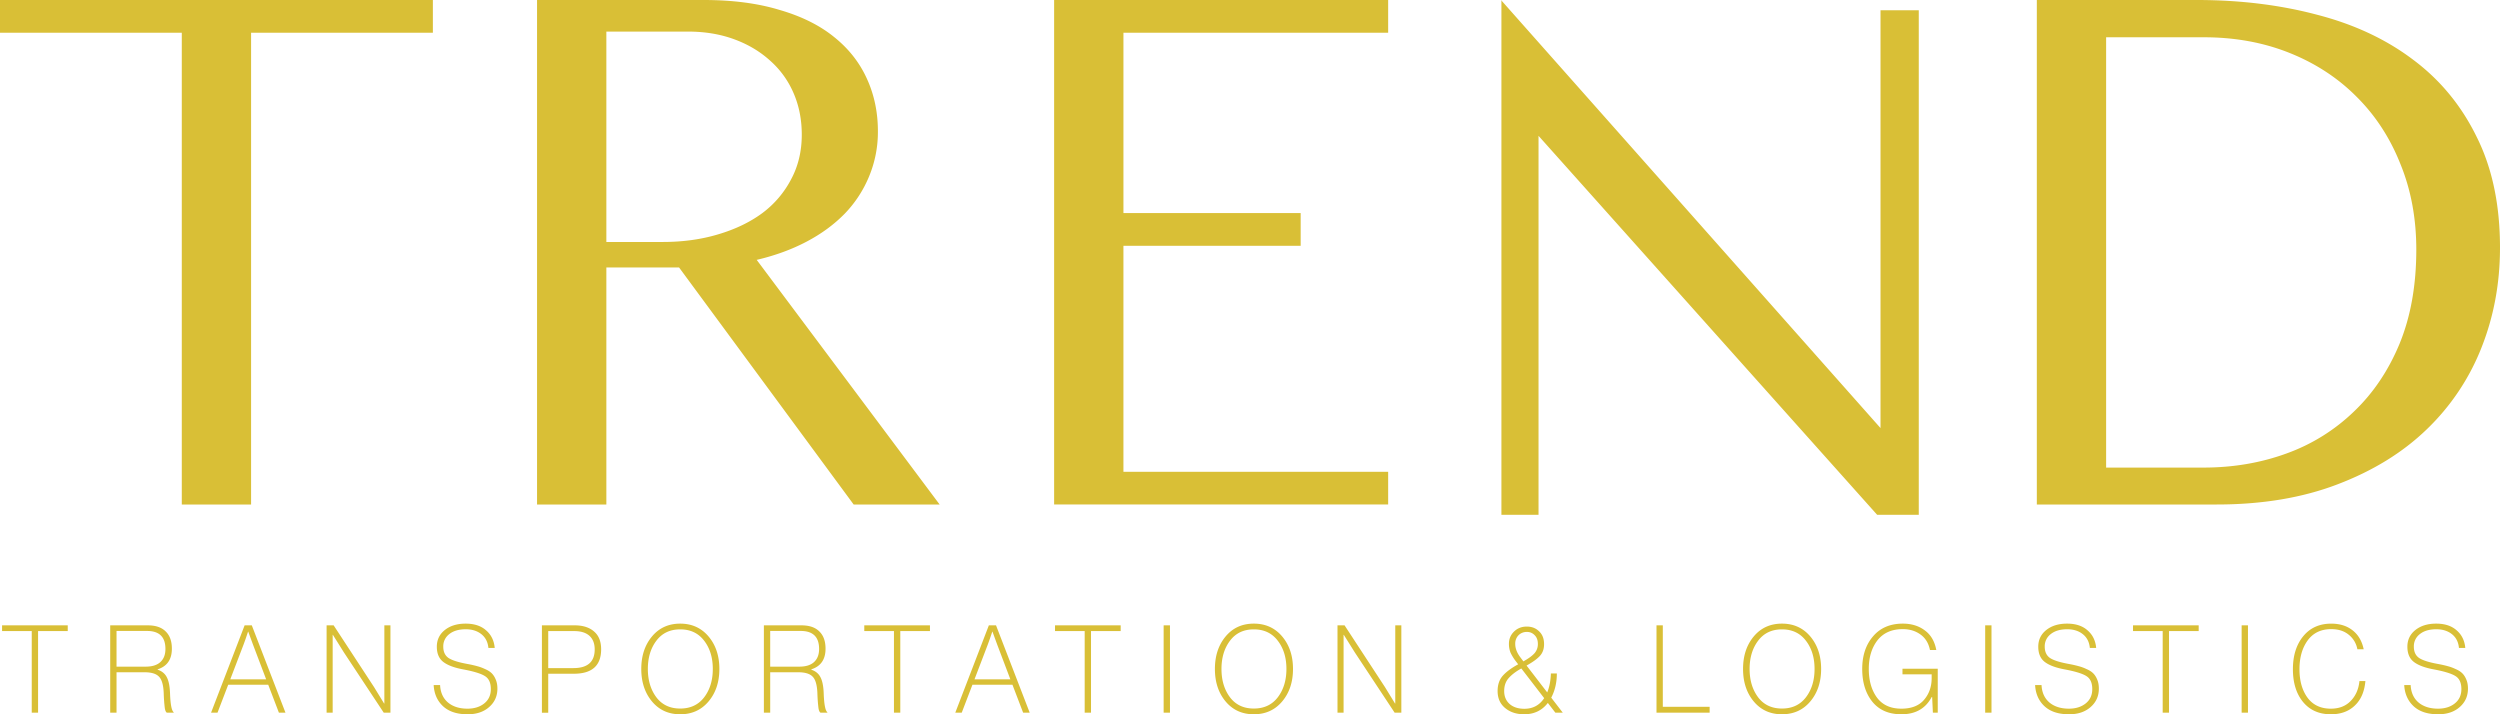 <svg width="175" height="50" fill="none" xmlns="http://www.w3.org/2000/svg"><path d="M.145 44.176v-.402h4.597v.402H2.665v5.713h-.443v-5.713H.145zm7.57 5.713v-6.115h2.63c.55 0 .968.142 1.252.428.29.279.434.68.434 1.205 0 .753-.332 1.235-.996 1.446v.025c.306.103.522.283.647.54.13.25.204.626.221 1.128.028.77.114 1.206.255 1.309v.034h-.476c-.068-.04-.117-.146-.145-.317a11.264 11.264 0 01-.077-1.052c-.022-.57-.133-.955-.332-1.154-.193-.205-.53-.308-1.013-.308H8.157v2.83h-.442zm.442-5.722v2.498H10.2c.449 0 .79-.106 1.022-.317.239-.216.358-.524.358-.923 0-.839-.429-1.258-1.286-1.258H8.157zm6.617 5.722l2.35-6.115h.502l2.358 6.115h-.46l-.749-1.959h-2.8l-.75 1.959h-.45zm2.273-4.764l-.928 2.429h2.512l-.92-2.429-.332-.906h-.017c-.113.347-.218.65-.315.906zm5.815 4.764v-6.115h.493l2.827 4.319.706 1.154h.017v-5.473h.426v6.115h-.468l-2.793-4.225-.766-1.223h-.017v5.448h-.425zm9.87.111c-.738 0-1.311-.188-1.72-.565-.403-.376-.621-.869-.655-1.479h.45c.024.513.205.918.546 1.214.346.291.803.437 1.37.437.477 0 .869-.123 1.175-.368.307-.245.46-.579.46-1 0-.428-.13-.728-.392-.899-.26-.177-.769-.336-1.524-.479-.63-.114-1.098-.288-1.404-.521-.307-.234-.46-.59-.46-1.07 0-.478.184-.866.553-1.163.375-.302.863-.453 1.465-.453.601 0 1.078.157 1.43.47.357.308.559.719.604 1.232h-.442c-.04-.416-.205-.738-.494-.966-.29-.228-.653-.342-1.09-.342-.488 0-.874.114-1.158.342a1.064 1.064 0 00-.417.872c0 .36.122.624.366.795.25.166.69.305 1.32.42.272.05.5.102.68.153.182.046.37.114.563.206.198.085.355.185.468.299.113.114.207.262.28.445.075.176.112.385.112.624 0 .524-.193.955-.58 1.291-.38.337-.882.505-1.506.505zm5.202-.111v-6.115h2.298c.608 0 1.079.162 1.413.487.29.28.435.676.435 1.19 0 1.14-.636 1.71-1.907 1.71h-1.797v2.728h-.442zm.443-5.713v2.591h1.762c.993 0 1.49-.436 1.49-1.308 0-.41-.122-.727-.366-.95-.245-.222-.6-.333-1.065-.333h-1.822zm11.221 4.926c-.505.599-1.166.898-1.983.898-.817 0-1.476-.3-1.975-.898-.5-.599-.75-1.357-.75-2.275 0-.918.25-1.676.75-2.275s1.158-.898 1.975-.898c.817 0 1.478.3 1.983.898.505.599.758 1.357.758 2.275 0 .918-.253 1.676-.758 2.275zm-3.652-.29c.398.524.954.786 1.669.786.715 0 1.274-.262 1.677-.787.403-.53.604-1.191.604-1.984 0-.792-.201-1.451-.604-1.975-.403-.53-.962-.796-1.677-.796-.715 0-1.271.265-1.669.796-.397.524-.596 1.183-.596 1.975 0 .793.199 1.454.596 1.984zm7.526 1.077v-6.115h2.63c.55 0 .968.142 1.252.428.289.279.434.68.434 1.205 0 .753-.332 1.235-.996 1.446v.025c.306.103.522.283.647.54.13.25.204.626.221 1.128.028.77.114 1.206.255 1.309v.034h-.476c-.069-.04-.117-.146-.145-.317a11.3 11.3 0 01-.077-1.052c-.022-.57-.133-.955-.332-1.154-.193-.205-.53-.308-1.013-.308h-1.958v2.83h-.442zm.442-5.722v2.498h2.043c.449 0 .79-.106 1.022-.317.238-.216.358-.524.358-.923 0-.839-.429-1.258-1.286-1.258h-2.137zm6.586.009v-.402h4.597v.402H63.02v5.713h-.443v-5.713H60.5zm6.37 5.713l2.35-6.115h.502l2.358 6.115h-.46l-.749-1.959h-2.8l-.75 1.959h-.451zm2.273-4.764l-.928 2.429h2.511l-.92-2.429-.331-.906h-.017c-.114.347-.219.65-.315.906zm4.708-.949v-.402h4.597v.402h-2.077v5.713h-.443v-5.713h-2.077zm7.604 5.713v-6.115h.443v6.115h-.443zm8.297-.787c-.505.599-1.166.898-1.984.898-.817 0-1.475-.3-1.975-.898-.5-.599-.749-1.357-.749-2.275 0-.918.25-1.676.75-2.275.499-.599 1.157-.898 1.974-.898.818 0 1.479.3 1.984.898.505.599.758 1.357.758 2.275 0 .918-.253 1.676-.758 2.275zm-3.652-.29c.397.524.953.786 1.668.786.716 0 1.275-.262 1.677-.787.403-.53.605-1.191.605-1.984 0-.792-.202-1.451-.605-1.975-.402-.53-.961-.796-1.677-.796-.715 0-1.27.265-1.668.796-.397.524-.596 1.183-.596 1.975 0 .793.198 1.454.596 1.984zm7.525 1.077v-6.115h.494l2.826 4.319.707 1.154h.017v-5.473h.425v6.115h-.468l-2.792-4.225-.766-1.223h-.017v5.448h-.426zm13.064.111c-.534 0-.976-.145-1.328-.436-.352-.291-.528-.687-.528-1.189 0-.445.122-.804.366-1.078.244-.273.602-.538 1.073-.795l-.137-.18a3.28 3.28 0 01-.4-.64 1.689 1.689 0 01-.11-.617c0-.336.119-.621.357-.855.239-.234.537-.35.894-.35.346 0 .633.11.86.333.233.217.349.516.349.898 0 .348-.105.63-.315.847-.21.216-.514.433-.911.65l1.447 1.881c.154-.376.239-.818.256-1.325h.417c0 .632-.131 1.197-.392 1.693l.809 1.052h-.519l-.528-.684c-.409.53-.962.795-1.66.795zm.017-.385c.596 0 1.058-.248 1.387-.744l-1.6-2.078c-.38.21-.675.436-.885.675-.21.234-.315.536-.315.907 0 .376.127.678.383.907.255.222.598.333 1.03.333zm-.639-4.541c0 .313.122.63.366.95l.205.273c.357-.2.615-.388.774-.565a.969.969 0 00.239-.658c0-.257-.074-.46-.222-.607a.716.716 0 00-.553-.231.802.802 0 00-.579.23.824.824 0 00-.23.608zm9.888 4.815v-6.115h.442v5.704h3.278v.41h-3.72zm10.766-.787c-.505.599-1.166.898-1.983.898-.817 0-1.476-.3-1.975-.898-.5-.599-.749-1.357-.749-2.275 0-.918.249-1.676.749-2.275.499-.599 1.158-.898 1.975-.898.817 0 1.478.3 1.983.898.505.599.758 1.357.758 2.275 0 .918-.253 1.676-.758 2.275zm-3.652-.29c.398.524.954.786 1.669.786.715 0 1.274-.262 1.677-.787.403-.53.604-1.191.604-1.984 0-.792-.201-1.451-.604-1.975-.403-.53-.962-.796-1.677-.796-.715 0-1.271.265-1.669.796-.397.524-.596 1.183-.596 1.975 0 .793.199 1.454.596 1.984zm12.233 1.077l-.051-1.095h-.034c-.426.804-1.132 1.206-2.12 1.206-.879 0-1.558-.294-2.034-.88-.471-.588-.707-1.352-.707-2.293 0-.935.253-1.696.758-2.283.505-.593 1.2-.89 2.085-.89.602 0 1.113.157 1.533.47.425.308.695.767.809 1.377h-.443c-.097-.478-.318-.84-.664-1.086-.346-.25-.758-.376-1.235-.376-.777 0-1.37.262-1.779.787-.403.524-.604 1.191-.604 2.001 0 .81.19 1.477.57 2.001.386.52.956.779 1.711.779.704 0 1.232-.206 1.584-.616.357-.416.536-.924.536-1.523v-.265h-2.043v-.393h2.469v3.079h-.341zm3.661 0v-6.115h.442v6.115h-.442zm5.87.111c-.738 0-1.311-.188-1.719-.565-.403-.376-.622-.869-.656-1.479h.451c.023.513.205.918.545 1.214.346.291.803.437 1.371.437.476 0 .868-.123 1.175-.368.306-.245.459-.579.459-1 0-.428-.13-.728-.391-.899-.261-.177-.769-.336-1.524-.479-.63-.114-1.098-.288-1.405-.521-.306-.234-.46-.59-.46-1.07 0-.478.185-.866.554-1.163.374-.302.862-.453 1.464-.453s1.078.157 1.43.47c.358.308.559.719.605 1.232h-.443c-.04-.416-.204-.738-.494-.966-.289-.228-.652-.342-1.089-.342-.489 0-.874.114-1.158.342a1.064 1.064 0 00-.417.872c0 .36.122.624.366.795.249.166.689.305 1.319.42.273.05.5.102.681.153.182.046.369.114.562.206.199.085.355.185.468.299.114.114.208.262.281.445.074.176.111.385.111.624 0 .524-.193.955-.579 1.291-.38.337-.882.505-1.507.505zm4.478-5.824v-.402h4.597v.402h-2.077v5.713h-.443v-5.713h-2.077zm7.604 5.713v-6.115h.443v6.115h-.443zm6.245.111c-.822 0-1.472-.288-1.949-.864-.471-.576-.707-1.34-.707-2.292 0-.952.242-1.722.724-2.309.482-.587 1.135-.88 1.958-.88.602 0 1.101.156 1.498.47.398.313.656.755.775 1.325h-.443a1.68 1.68 0 00-.613-1.026c-.317-.257-.723-.385-1.217-.385-.715 0-1.266.265-1.652.795-.38.525-.57 1.195-.57 2.01 0 .816.187 1.48.562 1.993.38.513.925.77 1.634.77.579 0 1.042-.18 1.388-.54.352-.358.556-.823.613-1.393h.417c-.057.633-.244 1.14-.562 1.522-.442.536-1.061.804-1.856.804zm7.511 0c-.738 0-1.311-.188-1.719-.565-.403-.376-.622-.869-.656-1.479h.451c.023.513.204.918.545 1.214.346.291.803.437 1.371.437.476 0 .868-.123 1.174-.368.307-.245.46-.579.46-1 0-.428-.13-.728-.391-.899-.262-.177-.769-.336-1.524-.479-.63-.114-1.098-.288-1.405-.521-.306-.234-.46-.59-.46-1.07 0-.478.185-.866.554-1.163.374-.302.862-.453 1.464-.453s1.078.157 1.43.47c.358.308.559.719.605 1.232h-.443c-.04-.416-.204-.738-.494-.966-.289-.228-.653-.342-1.09-.342-.488 0-.874.114-1.157.342a1.064 1.064 0 00-.417.872c0 .36.122.624.366.795.249.166.689.305 1.319.42.273.05.5.102.681.153.182.046.369.114.562.206.199.085.355.185.468.299.114.114.207.262.281.445.074.176.111.385.111.624 0 .524-.193.955-.579 1.291-.38.337-.883.505-1.507.505zM30.301 0v2.29H17.576v33.025h-4.851V2.29H0V0h30.301zm7.292 0h11.665c2.015 0 3.782.23 5.302.692 1.538.444 2.81 1.075 3.817 1.891 1.026.817 1.794 1.794 2.307 2.93.512 1.119.769 2.344.769 3.675a8.095 8.095 0 01-.61 3.143 8.289 8.289 0 01-1.697 2.61c-.742.763-1.635 1.42-2.677 1.97-1.043.551-2.21.977-3.5 1.28l12.805 17.124h-6.018L47.535 18.723h-5.09v16.592h-4.852V0zm4.852 16.938h3.95c1.396 0 2.686-.177 3.87-.532 1.202-.355 2.236-.852 3.102-1.492a6.97 6.97 0 002.015-2.37c.495-.923.742-1.962.742-3.116 0-1.065-.194-2.042-.583-2.93a6.38 6.38 0 00-1.644-2.263c-.707-.64-1.546-1.137-2.518-1.492-.972-.355-2.041-.532-3.208-.532h-5.726v14.727zM97.171 0v2.29h-18.53v12.624h12.406v2.29H78.64v15.82h18.531v2.29H73.789V0H97.17zm37.143 36.034h-2.916L107.697 9.508v26.526h-2.598V0h-.031l26.568 29.965V.72h2.678v35.315zM142.578 0h11.187c3.04 0 5.859.346 8.457 1.039 2.598.674 4.843 1.73 6.734 3.169 1.891 1.42 3.366 3.223 4.427 5.406 1.078 2.166 1.617 4.741 1.617 7.724 0 2.486-.433 4.82-1.299 7.004a16.094 16.094 0 01-3.844 5.726c-1.679 1.616-3.756 2.894-6.23 3.835-2.457.941-5.275 1.412-8.457 1.412h-12.592V0zm4.851 32.731h6.813c2.068 0 4.003-.328 5.806-.985a13.234 13.234 0 004.719-2.93c1.361-1.296 2.43-2.885 3.208-4.767.777-1.9 1.166-4.092 1.166-6.578 0-2.184-.371-4.181-1.113-5.992-.725-1.83-1.75-3.4-3.075-4.714-1.308-1.314-2.872-2.335-4.693-3.063-1.82-.728-3.817-1.092-5.991-1.092h-6.84v30.121z" fill="#D9BF36"/></svg>